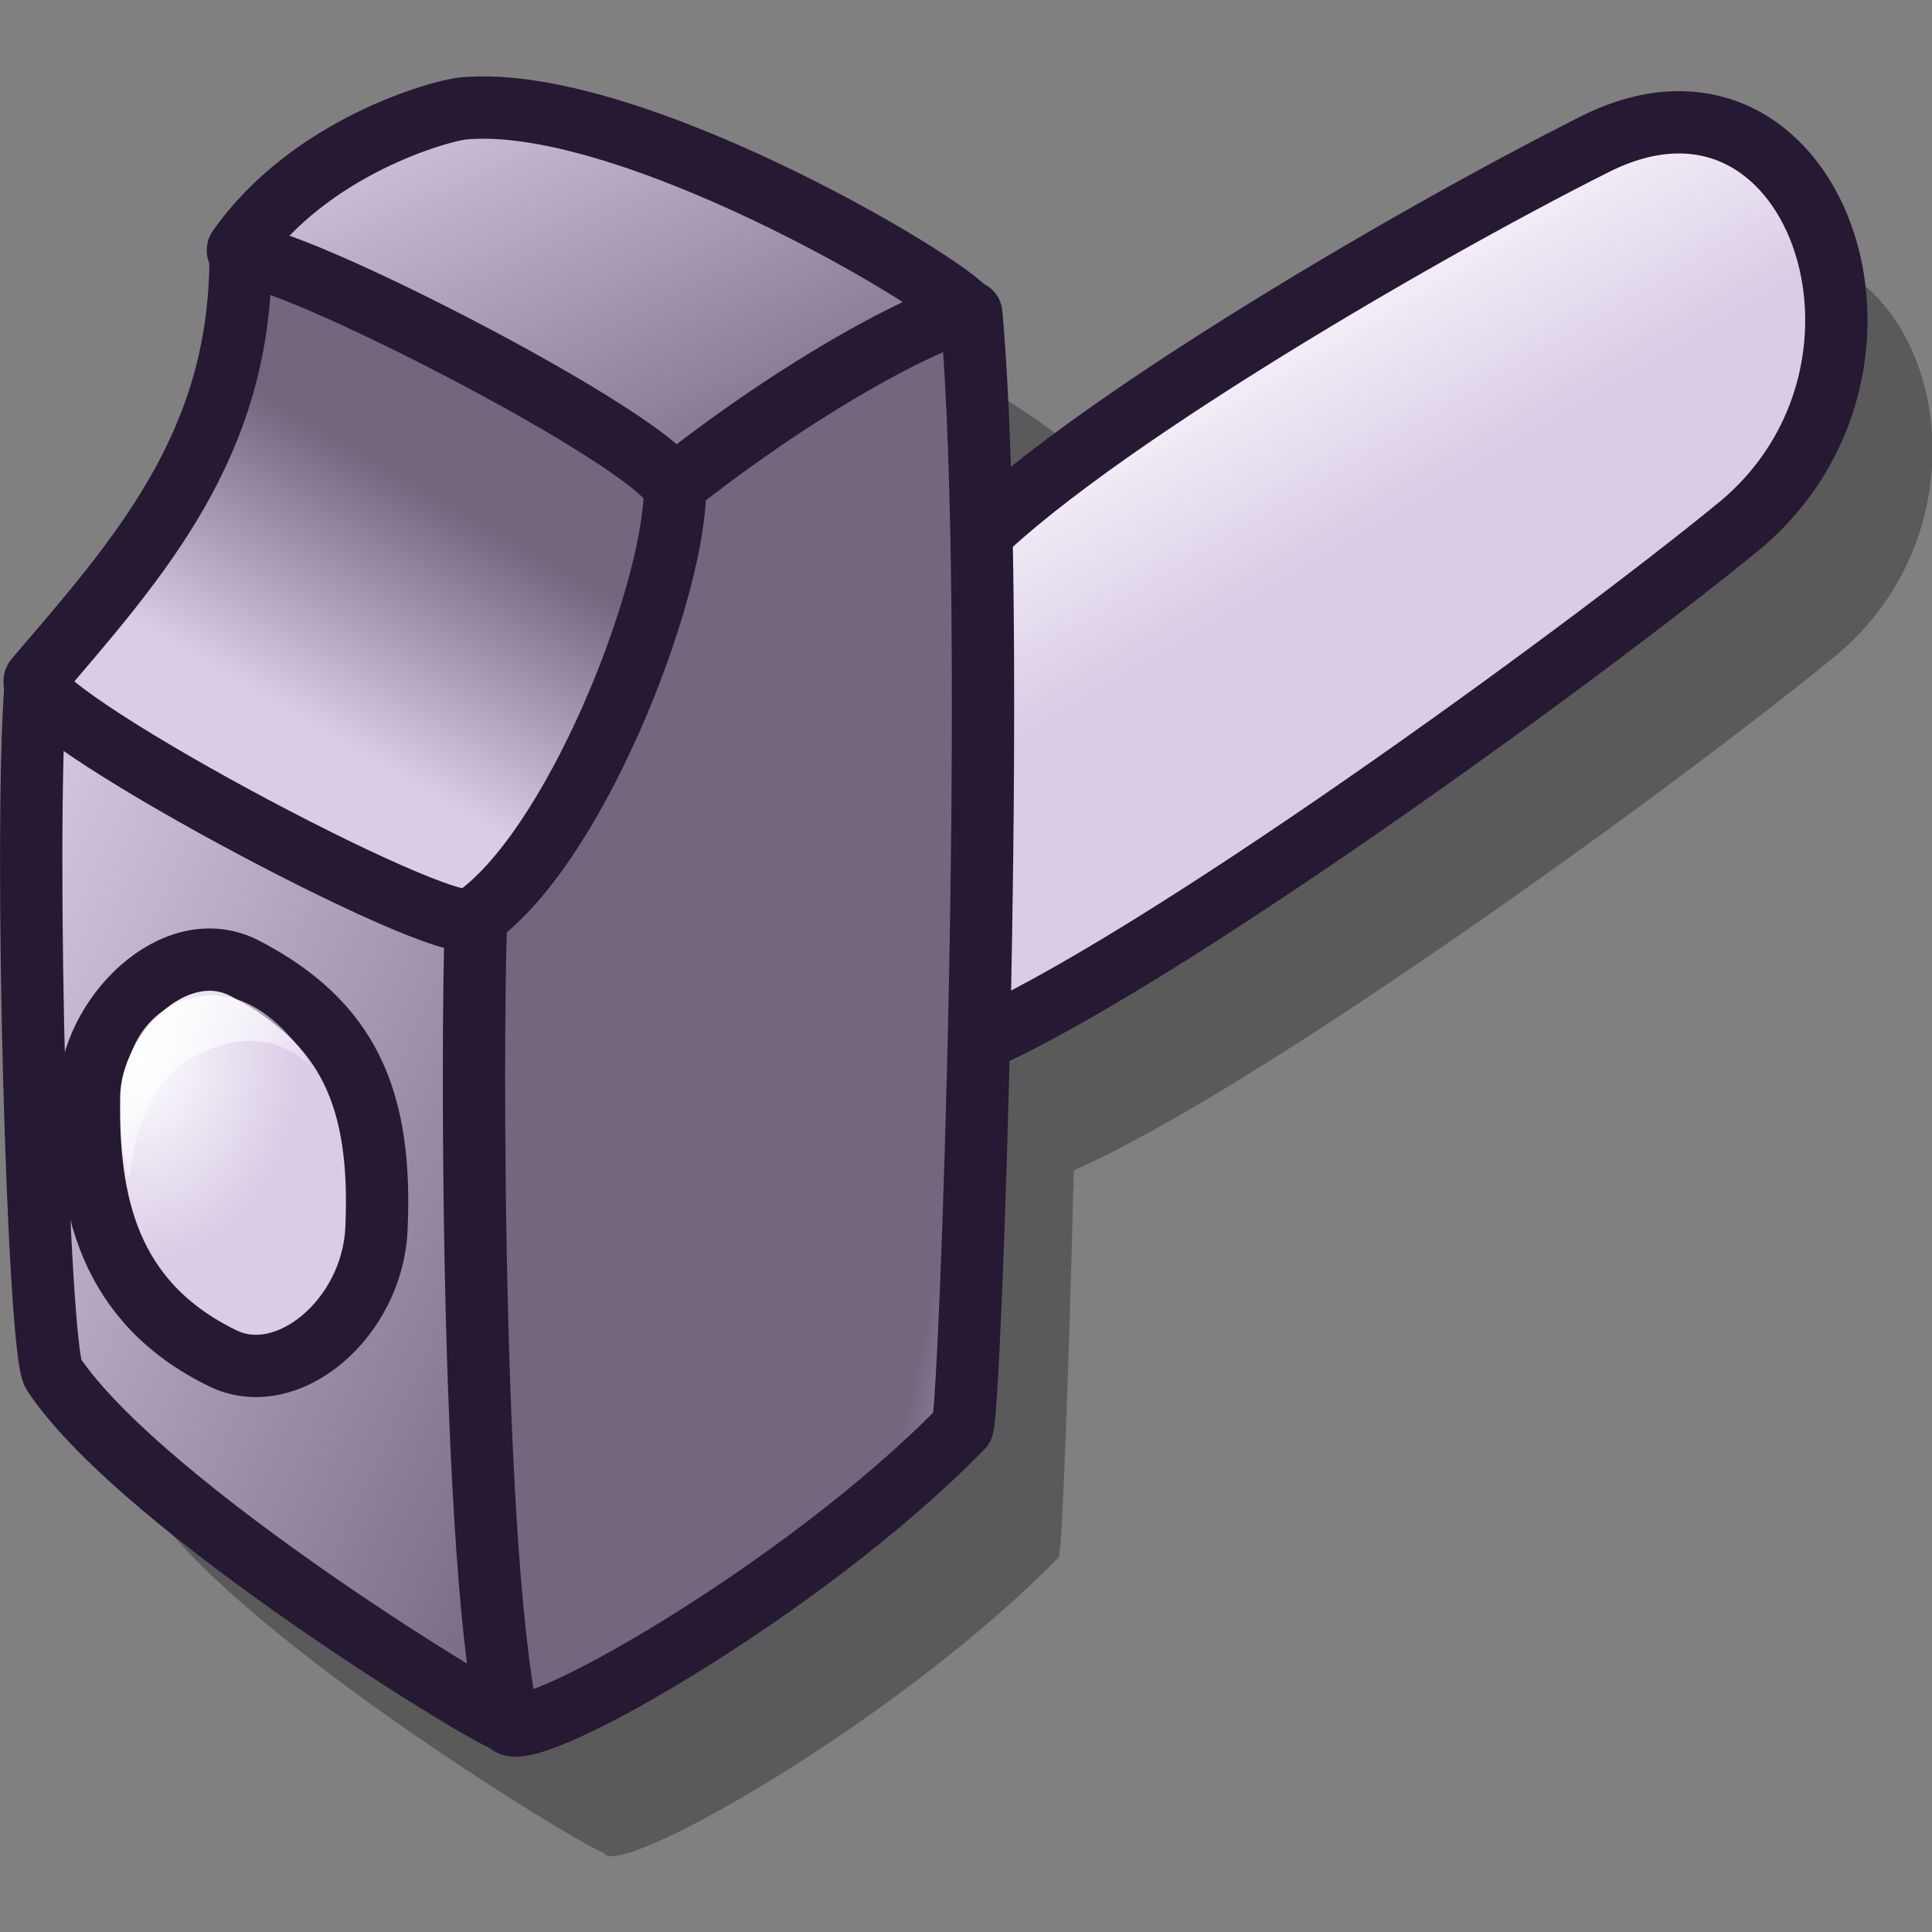 <?xml version="1.0" encoding="UTF-8" standalone="no"?>
<!DOCTYPE svg PUBLIC "-//W3C//DTD SVG 20010904//EN"
"http://www.w3.org/TR/2001/REC-SVG-20010904/DTD/svg10.dtd">
<!-- Created with Inkscape (http://www.inkscape.org/) -->
<svg
   version="1.0"
   x="0"
   y="0"
   width="60"
   height="60"
   id="svg1"
   xmlns="http://www.w3.org/2000/svg"
   xmlns:xlink="http://www.w3.org/1999/xlink"
   xmlns:sodipodi="http://sodipodi.sourceforge.net/DTD/sodipodi-0.dtd"
   xmlns:inkscape="http://www.inkscape.org/namespaces/inkscape"
   sodipodi:version="0.32"
   inkscape:version="0.40"
   xmlns:rdf="http://www.w3.org/1999/02/22-rdf-syntax-ns#"
   xmlns:cc="http://web.resource.org/cc/"
   xmlns:dc="http://purl.org/dc/elements/1.1/"
   sodipodi:docname="monodevelop.svg"
   sodipodi:docbase="/home/scaba">
  <rect width="100%" height="100%" fill="#808080" stroke="none"/>
  <sodipodi:namedview
     id="base"
     pagecolor="#ffffff"
     bordercolor="#666666"
     borderopacity="1.0"
     inkscape:pageopacity="0.0"
     inkscape:pageshadow="2"
     inkscape:zoom="3.4732669"
     inkscape:cx="36.038596"
     inkscape:cy="21.668531"
     inkscape:window-width="640"
     inkscape:window-height="538"
     inkscape:window-x="6"
     inkscape:window-y="46"
     inkscape:current-layer="svg1" />
  <defs
     id="defs3">
    <linearGradient
       id="linearGradient1708">
      <stop
         style="stop-color:#ffffff;stop-opacity:1;"
         offset="0"
         id="stop1709" />
      <stop
         style="stop-color:#d9cce6;stop-opacity:1;"
         offset="1"
         id="stop1710" />
    </linearGradient>
    <linearGradient
       id="linearGradient584">
      <stop
         style="stop-color:#ffffff;stop-opacity:1;"
         offset="0"
         id="stop585" />
      <stop
         style="stop-color:#ffffff;stop-opacity:0;"
         offset="1"
         id="stop586" />
    </linearGradient>
    <linearGradient
       id="linearGradient578">
      <stop
         style="stop-color:#d9cce6;stop-opacity:1;"
         offset="0"
         id="stop579" />
      <stop
         style="stop-color:#73667f;stop-opacity:1;"
         offset="1"
         id="stop580" />
    </linearGradient>
    <linearGradient
       x1="11.89"
       y1="17.9"
       x2="47.708"
       y2="53.933"
       id="linearGradient581"
       xlink:href="#linearGradient584"
       gradientUnits="userSpaceOnUse"
       gradientTransform="matrix(1.088,0,0,0.919,66.351,-1.329)" />
    <linearGradient
       x1="14.902"
       y1="12.416"
       x2="27.637"
       y2="24.582"
       id="linearGradient583"
       xlink:href="#linearGradient584"
       gradientUnits="userSpaceOnUse"
       gradientTransform="matrix(1.682,0,0,0.594,66.351,-1.329)" />
    <linearGradient
       x1="11.05"
       y1="4.89"
       x2="34.399"
       y2="26.972"
       id="linearGradient860"
       xlink:href="#linearGradient584"
       gradientUnits="userSpaceOnUse"
       gradientTransform="matrix(0.544,0,0,1.838,66.351,-1.329)" />
    <linearGradient
       x1="9.503"
       y1="14.327"
       x2="53.604"
       y2="56.969"
       id="linearGradient861"
       xlink:href="#linearGradient578"
       gradientUnits="userSpaceOnUse"
       gradientTransform="matrix(1.067,0,0,0.937,66.351,-1.329)" />
    <linearGradient
       x1="3.279"
       y1="4.555"
       x2="54.547"
       y2="55.028"
       id="linearGradient862"
       xlink:href="#linearGradient578"
       gradientUnits="userSpaceOnUse"
       gradientTransform="matrix(1.014,0,0,0.986,66.351,-1.329)" />
    <linearGradient
       x1="1.63"
       y1="17.134"
       x2="23.789"
       y2="39.286"
       id="linearGradient1715"
       xlink:href="#linearGradient584"
       gradientUnits="userSpaceOnUse"
       gradientTransform="matrix(0.906,0,0,1.104,0.111,-0.997)" />
    <linearGradient
       x1="1.63"
       y1="17.134"
       x2="23.789"
       y2="39.286"
       id="linearGradient1718"
       xlink:href="#linearGradient584"
       gradientUnits="userSpaceOnUse"
       gradientTransform="matrix(0.906,0,0,1.104,16.095,-8.615)" />
    <linearGradient
       x1="1.63"
       y1="17.134"
       x2="23.789"
       y2="39.286"
       id="linearGradient1721"
       xlink:href="#linearGradient584"
       gradientUnits="userSpaceOnUse"
       gradientTransform="matrix(0.906,0,0,1.104,8.12,-17.92)" />
    <linearGradient
       x1="6.457"
       y1="4.65"
       x2="25.566"
       y2="25.087"
       id="linearGradient3038"
       xlink:href="#linearGradient578"
       gradientUnits="userSpaceOnUse"
       gradientTransform="scale(1.001,0.999)" />
    <linearGradient
       x1="6.457"
       y1="4.65"
       x2="25.566"
       y2="25.087"
       id="linearGradient3039"
       xlink:href="#linearGradient578"
       gradientUnits="userSpaceOnUse"
       gradientTransform="scale(1.001,0.999)" />
    <linearGradient
       x1="6.457"
       y1="4.65"
       x2="25.566"
       y2="25.087"
       id="linearGradient3040"
       xlink:href="#linearGradient578"
       gradientUnits="userSpaceOnUse"
       gradientTransform="scale(1.001,0.999)" />
    <linearGradient
       x1="10.786"
       y1="7.183"
       x2="27.084"
       y2="25.067"
       id="linearGradient1711"
       xlink:href="#linearGradient1708"
       gradientUnits="userSpaceOnUse"
       gradientTransform="matrix(1.004,0,0,0.996,1.44,66.94)" />
    <linearGradient
       x1="19.457"
       y1="20.837"
       x2="50.554"
       y2="17.275"
       id="linearGradient1720"
       xlink:href="#linearGradient578"
       gradientUnits="userSpaceOnUse"
       gradientTransform="matrix(0.872,0,0,1.147,1.44,66.94)" />
    <linearGradient
       x1="26.272"
       y1="22.912"
       x2="46.103"
       y2="28.88"
       id="linearGradient1729"
       xlink:href="#linearGradient584"
       gradientUnits="userSpaceOnUse"
       gradientTransform="matrix(0.877,0,0,1.14,1.44,66.94)" />
    <linearGradient
       x1="17.726"
       y1="15.945"
       x2="29.533"
       y2="25.974"
       id="linearGradient1731"
       xlink:href="#linearGradient584"
       gradientUnits="userSpaceOnUse"
       gradientTransform="matrix(1.004,0,0,0.996,1.44,66.94)" />
    <linearGradient
       x1="16.557"
       y1="24.8"
       x2="19.665"
       y2="19.239"
       id="linearGradient1745"
       xlink:href="#linearGradient578"
       gradientUnits="userSpaceOnUse"
       gradientTransform="matrix(1.187,0,0,1.241,-10.594,-6.828)" />
    <linearGradient
       x1="12"
       y1="15.189"
       x2="23.171"
       y2="27.544"
       id="linearGradient1749"
       xlink:href="#linearGradient578"
       gradientUnits="userSpaceOnUse"
       gradientTransform="matrix(1.657,0,0,0.889,-10.594,-6.828)" />
    <linearGradient
       x1="58.526"
       y1="29.954"
       x2="53.484"
       y2="26.923"
       id="linearGradient1753"
       xlink:href="#linearGradient578"
       gradientUnits="userSpaceOnUse"
       gradientTransform="matrix(0.728,0,0,2.023,-10.594,-6.828)" />
    <linearGradient
       x1="15.338"
       y1="17.484"
       x2="32.754"
       y2="34.721"
       id="linearGradient1757"
       xlink:href="#linearGradient578"
       gradientUnits="userSpaceOnUse"
       gradientTransform="matrix(0.828,0,0,1.78,-10.594,-6.828)" />
    <linearGradient
       x1="39.72"
       y1="15.231"
       x2="43.49"
       y2="21.766"
       id="linearGradient1761"
       xlink:href="#linearGradient1708"
       gradientUnits="userSpaceOnUse"
       gradientTransform="matrix(1.197,0,0,1.23,-10.594,-6.828)" />
    <radialGradient
       cx="14.825"
       cy="30.83"
       r="4.602"
       fx="14.825"
       fy="30.83"
       id="radialGradient1767"
       xlink:href="#linearGradient1708"
       gradientUnits="userSpaceOnUse"
       gradientTransform="matrix(1.087,0,0,1.355,-10.594,-6.828)" />
    <linearGradient
       x1="10.942"
       y1="37.569"
       x2="15.408"
       y2="41.932"
       id="linearGradient1772"
       xlink:href="#linearGradient584"
       gradientUnits="userSpaceOnUse"
       gradientTransform="matrix(1.386,0,0,1.062,-10.317,-6.497)" />
    <linearGradient
       x1="10.942"
       y1="37.569"
       x2="15.408"
       y2="41.932"
       id="linearGradient1780"
       xlink:href="#linearGradient584"
       gradientUnits="userSpaceOnUse"
       gradientTransform="matrix(1.142,0,0,0.875,40.338,42.142)" />
    <radialGradient
       cx="14.825"
       cy="30.83"
       r="4.602"
       fx="14.825"
       fy="30.83"
       id="radialGradient1781"
       xlink:href="#linearGradient1708"
       gradientUnits="userSpaceOnUse"
       gradientTransform="matrix(0.896,0,0,1.116,40.338,42.142)" />
    <linearGradient
       x1="16.557"
       y1="24.8"
       x2="19.665"
       y2="19.239"
       id="linearGradient1782"
       xlink:href="#linearGradient578"
       gradientUnits="userSpaceOnUse"
       gradientTransform="matrix(0.978,0,0,1.023,40.338,42.142)" />
    <linearGradient
       x1="58.526"
       y1="29.954"
       x2="53.484"
       y2="26.923"
       id="linearGradient1783"
       xlink:href="#linearGradient578"
       gradientUnits="userSpaceOnUse"
       gradientTransform="matrix(0.6,0,0,1.667,40.338,42.142)" />
    <linearGradient
       x1="39.72"
       y1="15.231"
       x2="43.49"
       y2="21.766"
       id="linearGradient1784"
       xlink:href="#linearGradient1708"
       gradientUnits="userSpaceOnUse"
       gradientTransform="matrix(0.987,0,0,1.014,40.338,42.142)" />
    <linearGradient
       x1="12"
       y1="15.189"
       x2="23.171"
       y2="27.544"
       id="linearGradient1785"
       xlink:href="#linearGradient578"
       gradientUnits="userSpaceOnUse"
       gradientTransform="matrix(1.366,0,0,0.732,40.338,42.142)" />
    <linearGradient
       x1="15.338"
       y1="17.484"
       x2="32.754"
       y2="34.721"
       id="linearGradient1786"
       xlink:href="#linearGradient578"
       gradientUnits="userSpaceOnUse"
       gradientTransform="matrix(0.682,0,0,1.466,40.338,42.142)" />
    <linearGradient
       inkscape:collect="always"
       xlink:href="#linearGradient578"
       id="linearGradient1115"
       gradientUnits="userSpaceOnUse"
       gradientTransform="matrix(0.828,0,0,1.78,-10.594,-6.828)"
       x1="15.338"
       y1="17.484"
       x2="32.754"
       y2="34.721" />
    <linearGradient
       inkscape:collect="always"
       xlink:href="#linearGradient578"
       id="linearGradient1116"
       gradientUnits="userSpaceOnUse"
       gradientTransform="matrix(1.657,0,0,0.889,-10.594,-6.828)"
       x1="12"
       y1="15.189"
       x2="23.171"
       y2="27.544" />
    <linearGradient
       inkscape:collect="always"
       xlink:href="#linearGradient1708"
       id="linearGradient1117"
       gradientUnits="userSpaceOnUse"
       gradientTransform="matrix(1.197,0,0,1.23,-10.594,-6.828)"
       x1="39.72"
       y1="15.231"
       x2="43.49"
       y2="21.766" />
    <linearGradient
       inkscape:collect="always"
       xlink:href="#linearGradient578"
       id="linearGradient1118"
       gradientUnits="userSpaceOnUse"
       gradientTransform="matrix(0.728,0,0,2.023,-10.594,-6.828)"
       x1="58.526"
       y1="29.954"
       x2="53.484"
       y2="26.923" />
    <linearGradient
       inkscape:collect="always"
       xlink:href="#linearGradient578"
       id="linearGradient1119"
       gradientUnits="userSpaceOnUse"
       gradientTransform="matrix(1.187,0,0,1.241,-10.594,-6.828)"
       x1="16.557"
       y1="24.8"
       x2="19.665"
       y2="19.239" />
    <radialGradient
       inkscape:collect="always"
       xlink:href="#linearGradient1708"
       id="radialGradient1120"
       gradientUnits="userSpaceOnUse"
       gradientTransform="matrix(1.087,0,0,1.355,-10.594,-6.828)"
       cx="14.825"
       cy="30.83"
       fx="14.825"
       fy="30.83"
       r="4.602" />
    <linearGradient
       inkscape:collect="always"
       xlink:href="#linearGradient584"
       id="linearGradient1121"
       gradientUnits="userSpaceOnUse"
       gradientTransform="matrix(1.386,0,0,1.062,-10.317,-6.497)"
       x1="10.942"
       y1="37.569"
       x2="15.408"
       y2="41.932" />
  </defs>
  <path
     d="M 18.318,10.381 C 17.626,10.445 13.687,11.517 11.529,14.591 C 11.485,14.654 12.365,15.034 12.515,15.16 C 12.226,15.096 11.606,14.824 11.605,14.932 C 11.58,20.496 8.566,23.858 5.423,27.523 C 5.371,27.584 5.802,27.862 5.878,27.979 C 5.855,27.976 5.424,27.742 5.423,27.751 C 5.068,32.399 5.491,47.764 5.954,48.459 C 8.675,52.539 19.643,59.155 19.645,58.926 C 19.852,59.897 28.524,54.999 33.337,50.051 C 33.438,49.947 33.642,44.343 33.792,38.408 C 39.304,35.996 51.813,26.935 56.661,22.972 C 62.531,18.174 58.965,8.136 52.375,11.443 C 47.133,14.074 37.114,19.934 33.678,23.503 C 33.624,21.216 33.746,18.121 33.602,16.525 C 33.6,16.5 33.293,16.647 33.261,16.639 C 33.298,16.603 33.416,16.56 33.45,16.525 C 33.787,16.184 23.538,9.894 18.318,10.381 z M 25.334,21.304 C 25.096,21.485 24.931,21.53 24.689,21.721 C 24.682,21.727 24.622,21.827 24.614,21.835 C 24.605,21.779 24.32,21.64 24.272,21.569 C 24.322,21.601 24.413,21.613 24.462,21.645 C 24.546,21.699 25.139,21.337 25.334,21.304 z "
     style="opacity:0.3;fill:#000000;fill-opacity:1;fill-rule:evenodd;stroke:none;stroke-width:1.875;stroke-linecap:butt;stroke-linejoin:miter;stroke-miterlimit:4;stroke-opacity:1;"
     id="path1789"
     transform="matrix(1.032,0,0,1.032,-1.524,-3.293)" />
  <path
     d="M 2.547,23.818 C 2.567,23.554 13.04,28.632 16.157,30.389 C 16.844,30.776 16.847,46.651 16.76,54.994 C 16.758,55.223 5.804,48.615 3.083,44.535 C 2.62,43.841 2.192,28.466 2.547,23.818 z "
     style="fill:url(#linearGradient1115);fill-opacity:1;fill-rule:evenodd;stroke:#261933;stroke-width:1.875;stroke-linecap:butt;stroke-linejoin:miter;stroke-miterlimit:4;stroke-opacity:1;"
     id="path1099"
     transform="matrix(1.032,0,0,1.032,-1.524,-3.293)" />
  <path
     d="M 30.571,12.622 C 28.692,14.524 22.377,18.232 21.588,17.717 C 17.09,14.787 8.234,11.268 8.648,10.678 C 10.806,7.604 14.727,6.519 15.419,6.454 C 20.639,5.968 30.908,12.282 30.571,12.622 z "
     style="fill:url(#linearGradient1116);fill-opacity:1;fill-rule:evenodd;stroke:#261933;stroke-width:1.875;stroke-linecap:butt;stroke-linejoin:miter;stroke-miterlimit:4;stroke-opacity:1;"
     id="path1100"
     transform="matrix(1.032,0,0,1.032,-1.524,-3.293)" />
  <path
     d="M 30.169,20.131 C 33.088,16.636 43.994,10.278 49.478,7.527 C 56.068,4.22 59.639,14.26 53.769,19.058 C 48.875,23.058 36.134,32.306 30.705,34.613 C 29.36,35.184 29.639,20.766 30.169,20.131 z "
     style="fill:url(#linearGradient1117);fill-opacity:1;fill-rule:evenodd;stroke:#261933;stroke-width:1.875;stroke-linecap:butt;stroke-linejoin:miter;stroke-miterlimit:4;stroke-opacity:1;"
     id="path1103"
     transform="matrix(1.032,0,0,1.032,-1.524,-3.293)" />
  <path
     d="M 30.705,12.622 C 30.668,12.212 26.468,14.087 21.789,17.785 C 21.196,18.253 16.671,25.563 15.822,30.724 C 15.694,31.503 15.555,49.334 16.76,54.994 C 16.967,55.965 25.624,51.091 30.437,46.144 C 30.67,45.905 31.538,21.836 30.705,12.622 z "
     style="fill:url(#linearGradient1118);fill-opacity:1;fill-rule:evenodd;stroke:#261933;stroke-width:1.875;stroke-linecap:butt;stroke-linejoin:miter;stroke-miterlimit:4;stroke-opacity:1;"
     id="path1102"
     transform="matrix(1.032,0,0,1.032,-1.524,-3.293)" />
  <path
     d="M 21.789,17.986 C 21.72,21.227 18.699,28.848 15.688,30.858 C 14.845,31.42 1.812,24.474 2.547,23.617 C 5.69,19.952 8.69,16.577 8.715,11.013 C 8.72,10.045 21.816,16.691 21.789,17.986 z "
     style="fill:url(#linearGradient1119);fill-opacity:1;fill-rule:evenodd;stroke:#261933;stroke-width:1.875;stroke-linecap:butt;stroke-linejoin:miter;stroke-miterlimit:4;stroke-opacity:1;"
     id="path1101"
     transform="matrix(1.032,0,0,1.032,-1.524,-3.293)" />
  <path
     d="M 8.179,44.066 C 4.721,42.378 4.099,39.369 4.156,36.155 C 4.197,33.794 6.732,31.229 8.849,32.333 C 11.945,33.947 12.987,36.219 12.805,40.177 C 12.681,42.866 10.133,45.02 8.179,44.066 z "
     style="fill:url(#radialGradient1120);fill-opacity:1;fill-rule:evenodd;stroke:#261933;stroke-width:1.875;stroke-linecap:butt;stroke-linejoin:miter;stroke-miterlimit:4;stroke-opacity:1;"
     id="path1762"
     transform="matrix(1.032,0,0,1.032,-1.524,-3.293)" />
  <path
     d="M 5.338,38.597 C 5.195,38.275 4.457,34.551 6.676,33.44 C 8.984,32.284 10.637,34.88 10.775,35.191 C 10.89,35.449 9.65,33.687 7.279,35.013 C 5.363,36.083 5.448,38.844 5.338,38.597 z "
     style="fill:url(#linearGradient1121);fill-opacity:1;fill-rule:evenodd;stroke:none;stroke-width:0.625;stroke-linecap:butt;stroke-linejoin:miter;stroke-miterlimit:4;stroke-opacity:1;"
     id="path1768"
     transform="matrix(1.032,0,0,1.032,-1.524,-3.293)" />
</svg>
